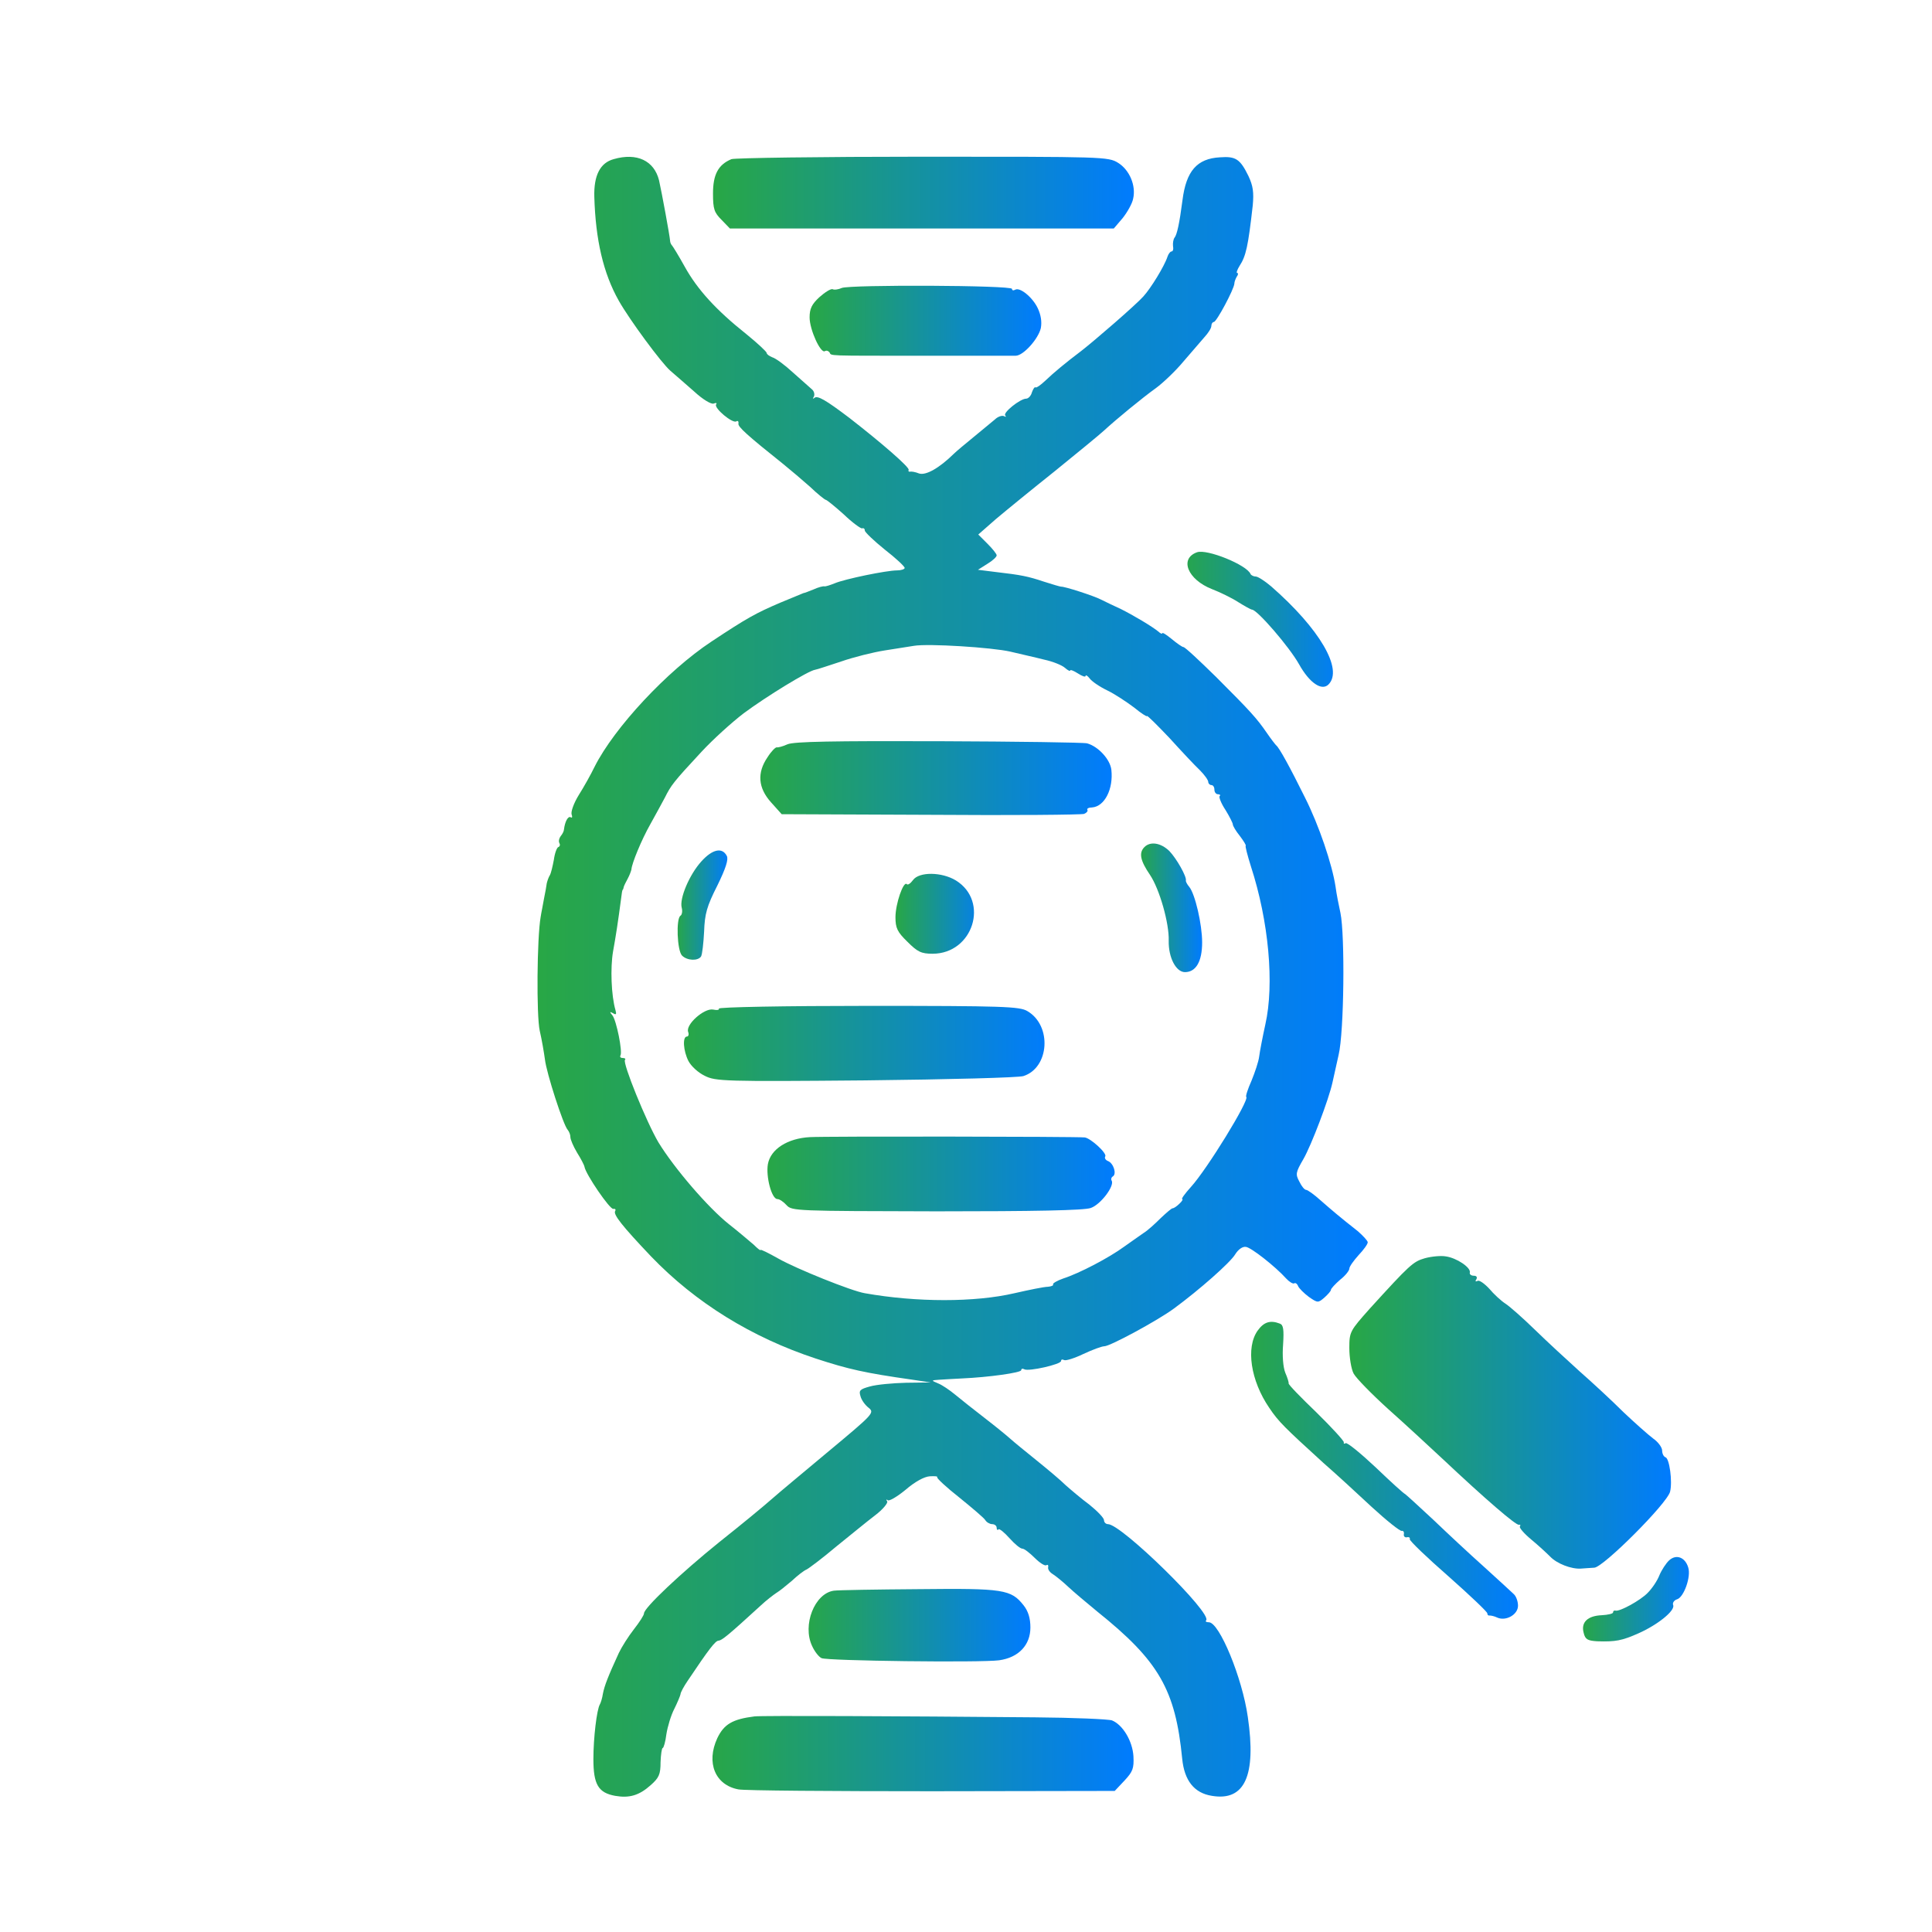<?xml version="1.0" standalone="no"?>
<!DOCTYPE svg PUBLIC "-//W3C//DTD SVG 20010904//EN"
 "http://www.w3.org/TR/2001/REC-SVG-20010904/DTD/svg10.dtd">
<svg version="1.0" xmlns="http://www.w3.org/2000/svg"
 width="630pt" height="630pt" viewBox="0 0 630 630"
 preserveAspectRatio="xMidYMid meet">

<defs>
    <linearGradient id="blueToGreenGradient" x1="0%" y1="0%" x2="100%" y2="0%">
        <stop offset="0%" style="stop-color:#28A745;stop-opacity:1" />
        <stop offset="100%" style="stop-color:#007BFF;stop-opacity:1" />
    </linearGradient>
</defs>

<g transform="translate(0,630) scale(0.1,-0.1)"
fill="url(#blueToGreenGradient)" stroke="none">
<path d="M2001 5781 c-44 -12 -65 -53 -63 -123 4 -139 29 -249 80 -339 35 -62
139 -203 168 -228 16 -14 51 -44 78 -68 27 -25 55 -42 63 -39 8 3 12 2 8 -3
-7 -12 54 -63 66 -55 5 3 8 0 7 -7 -3 -10 28 -38 147 -133 21 -17 60 -50 86
-73 25 -24 49 -43 52 -43 3 0 29 -21 58 -47 28 -27 56 -47 60 -46 5 2 9 -1 9
-7 0 -5 29 -33 65 -62 36 -28 65 -55 65 -60 0 -4 -11 -8 -25 -8 -34 0 -170
-28 -203 -42 -15 -6 -30 -11 -34 -10 -4 1 -20 -3 -35 -10 -15 -6 -30 -12 -33
-12 -3 -1 -36 -15 -75 -31 -82 -35 -110 -51 -225 -127 -145 -96 -317 -281
-381 -408 -12 -25 -35 -66 -52 -93 -16 -26 -26 -54 -23 -63 3 -8 2 -12 -3 -9
-9 5 -19 -15 -22 -40 0 -5 -5 -15 -11 -22 -5 -7 -7 -16 -4 -22 3 -5 2 -11 -3
-13 -5 -1 -12 -20 -15 -42 -4 -21 -9 -43 -13 -50 -4 -6 -8 -18 -10 -26 -1 -8
-5 -31 -9 -50 -3 -19 -9 -46 -11 -60 -12 -69 -14 -321 -3 -371 7 -30 14 -72
17 -94 5 -44 60 -214 74 -229 5 -6 9 -16 9 -24 0 -8 10 -31 22 -51 12 -19 23
-40 24 -46 4 -24 83 -140 94 -137 6 1 9 -2 6 -7 -7 -11 22 -48 117 -148 145
-151 328 -264 537 -333 107 -35 160 -47 315 -69 l60 -9 -80 -1 c-44 -1 -97 -6
-118 -12 -33 -9 -37 -13 -31 -32 3 -12 15 -29 27 -38 19 -16 15 -20 -134 -144
-85 -71 -163 -136 -174 -146 -40 -35 -102 -86 -180 -148 -125 -101 -245 -214
-245 -232 0 -6 -15 -29 -33 -52 -18 -23 -40 -58 -49 -77 -35 -76 -47 -107 -52
-133 -2 -14 -7 -30 -10 -35 -10 -17 -21 -109 -21 -178 0 -83 16 -110 71 -120
46 -8 78 1 116 35 27 24 32 35 32 75 1 25 4 46 7 46 3 0 9 20 12 45 4 25 15
62 26 83 10 20 19 42 20 47 0 6 11 26 24 45 69 103 90 130 100 130 11 1 30 16
137 114 19 18 43 36 52 42 9 5 31 23 50 39 18 17 40 34 48 37 8 4 52 37 97 75
46 37 103 84 127 102 25 19 42 40 39 45 -4 6 -3 8 2 4 4 -4 30 11 58 34 30 26
61 43 79 44 16 1 27 0 24 -3 -2 -3 30 -33 72 -66 42 -34 81 -67 85 -74 4 -7
15 -13 22 -13 8 0 15 -5 15 -12 0 -6 3 -9 6 -5 3 3 19 -10 36 -29 17 -19 35
-34 42 -34 6 0 24 -14 40 -30 16 -16 33 -27 38 -24 5 3 7 0 6 -6 -2 -7 5 -17
15 -23 11 -7 33 -25 51 -42 17 -16 60 -52 94 -80 201 -161 255 -255 277 -480
7 -71 39 -112 97 -121 107 -18 145 66 117 257 -18 128 -93 309 -127 309 -9 0
-12 3 -9 6 22 22 -276 314 -320 314 -7 0 -13 6 -13 13 0 7 -21 29 -47 50 -27
20 -61 49 -78 64 -16 16 -59 52 -95 81 -36 29 -74 60 -85 70 -11 10 -49 41
-84 68 -35 27 -78 61 -96 76 -18 15 -43 32 -56 37 -24 10 -23 10 6 12 17 1 48
3 70 4 91 4 195 19 195 27 0 5 5 6 10 3 14 -8 120 16 120 27 0 5 4 6 10 3 5
-3 34 6 63 20 30 14 60 25 68 25 19 0 174 84 227 123 83 61 184 150 200 177
10 16 24 26 35 24 17 -2 96 -64 131 -103 10 -11 22 -18 26 -16 4 3 10 -1 13
-9 3 -7 19 -23 35 -35 29 -20 30 -20 51 -2 11 10 21 21 21 25 0 4 14 19 30 33
17 13 30 30 30 36 0 7 14 26 30 44 17 18 30 36 30 42 0 5 -15 21 -32 36 -61
48 -83 67 -122 101 -21 19 -42 34 -47 34 -5 0 -15 12 -22 27 -13 24 -12 30 13
73 26 45 83 195 95 250 3 14 12 54 20 90 18 74 21 391 6 463 -5 23 -13 62 -16
86 -11 72 -54 200 -100 291 -48 97 -84 163 -94 170 -3 3 -17 21 -30 40 -33 48
-53 70 -166 183 -54 53 -101 97 -106 97 -4 0 -21 12 -38 26 -17 14 -31 23 -31
19 0 -3 -6 -1 -12 5 -22 18 -83 54 -123 74 -22 10 -51 24 -65 31 -23 12 -119
43 -130 42 -3 0 -27 7 -55 16 -54 18 -74 22 -160 32 l-56 7 30 19 c17 10 31
23 31 28 0 5 -14 22 -30 38 l-30 30 57 50 c32 27 119 98 193 157 74 60 146
119 160 132 39 36 124 106 170 139 23 17 63 55 88 85 26 30 57 66 69 80 13 14
23 30 23 37 0 7 4 13 8 13 9 0 66 107 67 125 0 6 4 16 8 23 5 6 5 12 1 12 -3
0 0 10 8 23 21 32 28 64 43 197 4 43 1 64 -14 96 -27 55 -41 65 -93 61 -75 -4
-110 -45 -122 -139 -10 -77 -18 -113 -26 -123 -4 -5 -6 -18 -5 -27 2 -10 0
-18 -5 -18 -4 0 -10 -8 -13 -17 -10 -31 -55 -104 -79 -130 -24 -27 -159 -144
-203 -178 -49 -37 -89 -70 -116 -96 -16 -15 -30 -25 -33 -22 -2 2 -7 -5 -11
-16 -3 -12 -12 -21 -19 -21 -19 0 -77 -46 -68 -55 4 -5 2 -5 -4 -2 -6 3 -20
-1 -30 -11 -11 -9 -42 -35 -69 -57 -27 -22 -57 -47 -65 -55 -48 -47 -91 -71
-113 -64 -12 5 -25 7 -29 6 -5 -1 -7 2 -5 6 2 9 -85 85 -193 169 -78 59 -105
75 -115 65 -5 -4 -5 -2 -1 5 3 6 1 17 -6 23 -7 6 -35 31 -62 55 -27 25 -57 47
-68 50 -10 4 -18 10 -18 14 0 4 -30 32 -67 62 -98 78 -159 145 -200 219 -20
36 -39 67 -42 70 -3 3 -6 10 -6 15 -1 16 -27 157 -36 197 -16 64 -72 91 -148
69z m1294 -1606 c33 -8 83 -19 110 -26 28 -6 58 -18 68 -27 9 -8 17 -12 17 -8
0 3 11 -1 25 -10 14 -9 25 -13 25 -8 0 4 6 1 13 -8 6 -9 32 -27 57 -39 25 -12
64 -38 88 -56 23 -19 42 -31 42 -28 0 4 33 -29 73 -71 39 -43 84 -91 100 -106
15 -15 27 -32 27 -38 0 -5 5 -10 10 -10 6 0 10 -7 10 -15 0 -8 5 -15 12 -15 6
0 9 -3 5 -6 -3 -3 5 -24 19 -45 13 -21 24 -43 24 -47 0 -5 10 -22 23 -38 12
-16 21 -30 19 -32 -2 -1 6 -32 17 -67 58 -178 77 -384 47 -516 -9 -41 -18 -88
-20 -104 -2 -17 -14 -52 -25 -79 -12 -27 -20 -51 -17 -53 10 -11 -128 -236
-181 -294 -19 -21 -32 -39 -28 -39 3 0 0 -7 -9 -15 -8 -8 -18 -15 -22 -15 -4
0 -21 -15 -39 -32 -18 -18 -42 -40 -55 -48 -12 -8 -41 -29 -64 -45 -49 -36
-146 -87 -199 -104 -20 -7 -35 -16 -33 -19 2 -4 -6 -7 -17 -8 -12 0 -61 -10
-109 -21 -129 -30 -319 -30 -488 0 -43 7 -224 80 -282 113 -32 18 -58 31 -58
28 0 -3 -10 5 -22 17 -13 11 -49 42 -81 67 -68 54 -178 182 -230 267 -39 66
-118 260 -109 269 3 3 0 6 -7 6 -7 0 -10 3 -8 8 8 11 -13 115 -26 131 -10 12
-9 13 2 7 10 -6 12 -4 8 10 -14 48 -17 138 -8 191 9 50 16 94 27 178 1 11 3
21 4 23 2 1 3 5 4 10 1 4 7 16 13 27 6 11 11 25 12 30 1 19 33 97 62 148 16
29 37 67 47 86 20 40 27 50 119 149 38 41 100 97 138 126 74 55 211 139 233
142 7 1 45 14 85 27 40 14 104 30 142 36 39 6 81 13 95 15 46 8 254 -5 315
-19z"/>
<path d="M2568 3873 c-15 -7 -31 -11 -35 -10 -4 1 -18 -13 -30 -32 -35 -51
-31 -100 11 -147 l35 -39 485 -2 c267 -2 492 0 501 3 8 3 13 9 11 13 -3 4 4 8
15 8 41 3 70 60 63 123 -4 34 -43 76 -79 86 -11 3 -229 6 -484 7 -344 1 -471
-1 -493 -10z"/>
<path d="M3732 3538 c-19 -19 -14 -44 18 -91 31 -46 63 -158 61 -215 -1 -55
24 -102 53 -102 36 0 56 35 56 97 0 59 -23 158 -42 181 -7 8 -12 18 -11 21 3
12 -30 71 -54 96 -28 27 -62 32 -81 13z"/>
<path d="M2287 3491 c-39 -43 -72 -121 -64 -151 3 -11 1 -23 -4 -26 -15 -9
-11 -114 5 -130 17 -17 52 -18 62 -3 4 7 8 43 10 81 2 58 9 83 43 150 28 57
37 86 31 97 -15 29 -47 22 -83 -18z"/>
<path d="M2977 3430 c-8 -11 -17 -17 -20 -13 -11 11 -37 -64 -37 -108 0 -35 6
-48 39 -80 33 -33 45 -39 82 -39 132 0 186 171 76 239 -46 28 -120 29 -140 1z"/>
<path d="M2344 3011 c3 -4 -6 -6 -19 -3 -29 5 -90 -49 -81 -73 3 -8 1 -15 -4
-15 -15 0 -12 -47 5 -80 9 -17 32 -38 53 -48 35 -18 65 -19 522 -15 279 3 499
9 517 14 85 27 94 165 13 212 -25 15 -79 17 -520 17 -270 0 -489 -4 -486 -9z"/>
<path d="M2641 2592 c-73 -4 -128 -39 -137 -88 -7 -40 12 -114 31 -114 7 0 20
-9 30 -20 17 -19 33 -19 489 -20 318 0 482 3 503 11 32 11 78 72 68 89 -3 5
-1 11 4 14 13 8 2 43 -16 50 -8 3 -12 10 -9 15 7 10 -48 60 -67 62 -31 3 -849
4 -896 1z"/>
<path d="M2385 5781 c-43 -18 -60 -50 -60 -112 0 -51 4 -62 28 -86 l27 -28
626 0 626 0 29 34 c15 19 31 47 34 63 10 43 -12 94 -49 117 -32 20 -48 20
-637 20 -332 0 -613 -4 -624 -8z"/>
<path d="M2745 5361 c-11 -5 -25 -7 -30 -4 -6 2 -25 -10 -43 -26 -25 -23 -32
-38 -32 -66 0 -40 36 -119 50 -110 5 3 11 1 15 -4 7 -12 -18 -11 315 -11 151
0 283 0 292 0 25 0 74 55 82 90 4 21 0 44 -10 65 -17 36 -59 70 -74 60 -6 -3
-10 -2 -10 3 0 12 -527 14 -555 3z"/>
<path d="M3903 4499 c-58 -21 -30 -89 49 -120 26 -10 65 -29 85 -42 21 -13 42
-25 46 -25 18 -2 121 -121 153 -178 34 -61 74 -88 96 -66 49 49 -29 182 -187
320 -20 17 -43 32 -50 32 -7 0 -15 4 -17 8 -12 30 -143 83 -175 71z"/>
<path d="M4646 2197 c-38 -11 -49 -21 -180 -165 -64 -72 -66 -75 -66 -128 0
-30 6 -68 14 -83 8 -15 59 -67 113 -116 54 -48 134 -122 179 -164 136 -128
238 -216 247 -213 5 1 6 -1 3 -6 -2 -4 14 -23 37 -42 23 -19 50 -44 62 -56 22
-23 69 -41 100 -39 11 1 31 2 44 3 30 2 238 210 247 248 8 33 -2 108 -15 112
-6 2 -11 12 -11 22 0 10 -13 28 -29 39 -16 12 -60 51 -98 87 -37 37 -102 97
-143 133 -41 37 -106 97 -145 135 -38 37 -82 76 -96 85 -14 9 -38 31 -53 49
-16 17 -33 29 -38 25 -7 -3 -8 -1 -4 5 4 7 1 12 -8 12 -9 0 -15 5 -13 11 3 16
-43 47 -78 52 -16 3 -47 0 -69 -6z"/>
<path d="M4101 1961 c-39 -55 -23 -163 38 -252 30 -45 51 -65 176 -179 39 -34
110 -99 158 -144 49 -45 93 -80 98 -78 5 1 8 -4 7 -10 -2 -7 3 -12 9 -11 7 2
12 -1 10 -6 -1 -5 55 -59 126 -121 70 -62 127 -116 127 -121 0 -5 3 -8 8 -7 4
0 15 -2 25 -7 28 -12 67 10 67 39 0 14 -6 31 -14 38 -7 7 -51 47 -96 88 -46
41 -121 111 -167 155 -47 44 -88 81 -91 83 -4 1 -47 40 -96 87 -49 46 -93 82
-98 79 -5 -3 -7 -2 -6 3 1 4 -39 48 -89 97 -51 49 -92 91 -91 95 1 3 -4 19
-11 35 -7 18 -10 55 -7 92 3 49 1 64 -11 68 -31 12 -52 5 -72 -23z"/>
<path d="M5443 1212 c-10 -9 -25 -32 -32 -49 -7 -18 -24 -43 -38 -57 -24 -25
-92 -62 -105 -58 -5 1 -8 -1 -8 -6 0 -4 -17 -8 -37 -9 -46 -2 -68 -23 -59 -57
5 -22 13 -26 44 -28 60 -2 81 2 135 26 63 28 120 74 113 92 -3 7 3 16 13 19
22 7 46 74 36 104 -10 33 -39 44 -62 23z"/>
<path d="M2719 1113 c-63 -9 -103 -112 -71 -180 8 -18 22 -36 31 -40 20 -9
520 -15 579 -7 64 9 102 50 102 107 0 30 -7 53 -22 72 -41 52 -65 56 -341 53
-139 -1 -264 -3 -278 -5z"/>
<path d="M2460 703 c-71 -9 -99 -25 -121 -71 -37 -80 -7 -153 69 -167 20 -4
304 -6 632 -6 l595 1 32 34 c27 29 31 40 29 79 -3 50 -35 103 -70 117 -11 4
-124 9 -251 10 -453 4 -890 6 -915 3z"/>
</g>
</svg>
